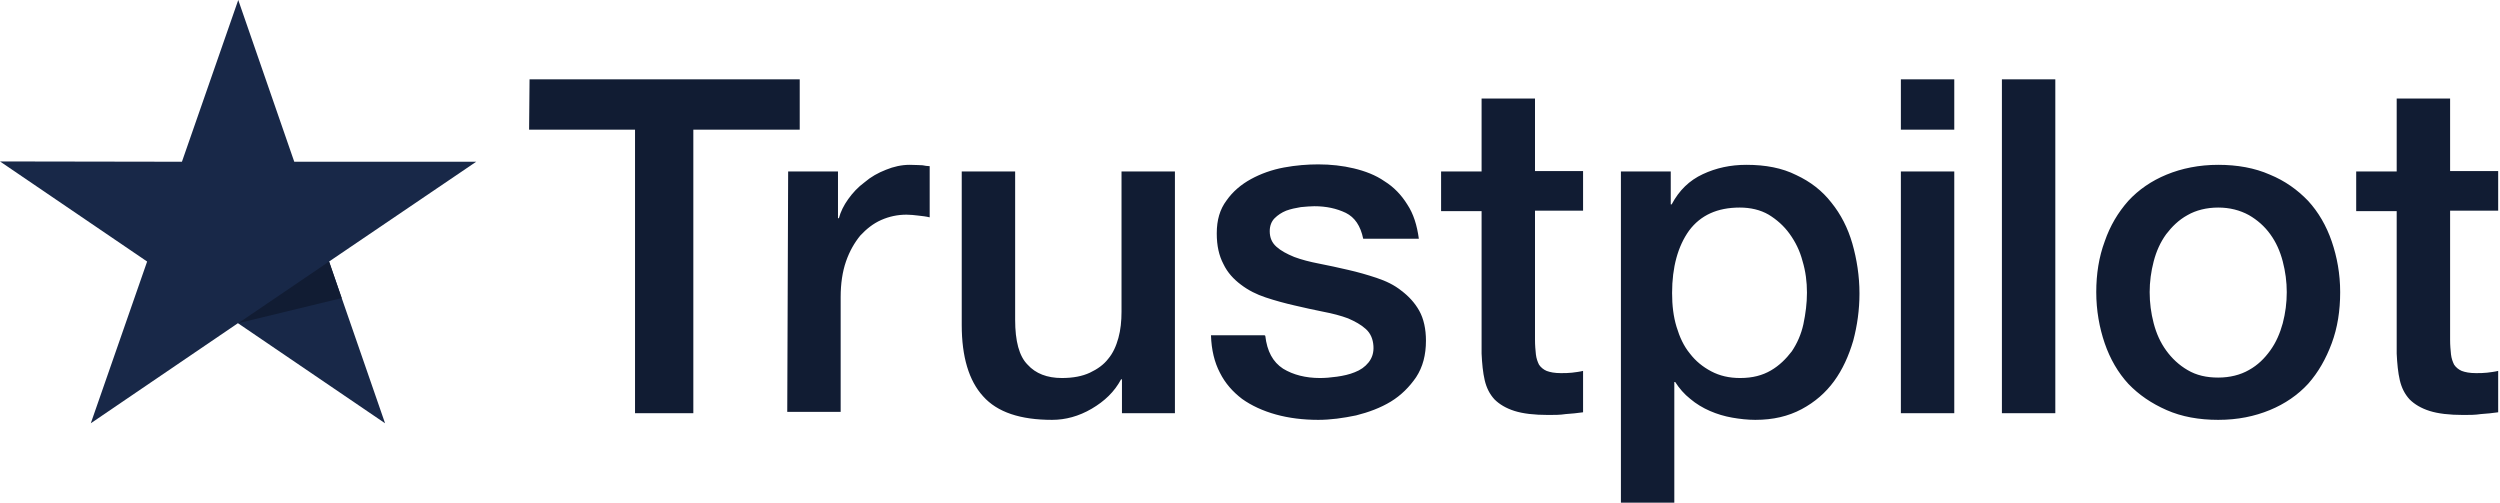 <svg width="189" height="38" viewBox="0 0 189 38" fill="none" xmlns="http://www.w3.org/2000/svg">
<path d="M40.034 6H60.459V9.802H52.416V31.237H48.008V9.802H40L40.034 6ZM59.584 12.965H63.352V16.498H63.42C63.554 15.994 63.79 15.523 64.126 15.052C64.463 14.58 64.867 14.143 65.371 13.773C65.842 13.369 66.381 13.066 66.986 12.831C67.558 12.595 68.164 12.461 68.77 12.461C69.241 12.461 69.577 12.494 69.746 12.494C69.914 12.528 70.116 12.562 70.284 12.562V16.431C70.015 16.364 69.712 16.33 69.409 16.297C69.106 16.263 68.837 16.229 68.534 16.229C67.861 16.229 67.222 16.364 66.616 16.633C66.01 16.902 65.506 17.306 65.035 17.811C64.597 18.349 64.227 18.988 63.958 19.762C63.689 20.536 63.554 21.445 63.554 22.454V31.136H59.516L59.584 12.965ZM88.791 31.237H84.82V28.679H84.753C84.248 29.622 83.508 30.328 82.532 30.9C81.556 31.472 80.547 31.741 79.537 31.741C77.148 31.741 75.398 31.169 74.322 29.958C73.245 28.78 72.707 26.963 72.707 24.574V12.965H76.745V24.17C76.745 25.785 77.047 26.93 77.687 27.569C78.292 28.242 79.167 28.578 80.278 28.578C81.119 28.578 81.826 28.444 82.397 28.175C82.969 27.905 83.441 27.569 83.777 27.131C84.147 26.694 84.383 26.156 84.551 25.55C84.719 24.944 84.787 24.271 84.787 23.565V12.965H88.824V31.237H88.791ZM95.655 25.382C95.79 26.559 96.227 27.367 97.001 27.872C97.775 28.343 98.717 28.578 99.794 28.578C100.164 28.578 100.601 28.545 101.073 28.477C101.544 28.41 102.015 28.309 102.419 28.141C102.856 27.973 103.192 27.737 103.462 27.401C103.731 27.064 103.865 26.66 103.832 26.156C103.798 25.651 103.63 25.213 103.26 24.877C102.89 24.541 102.452 24.305 101.914 24.069C101.375 23.867 100.736 23.699 100.029 23.565C99.323 23.43 98.616 23.262 97.876 23.094C97.136 22.925 96.395 22.724 95.689 22.488C94.982 22.252 94.376 21.95 93.804 21.512C93.266 21.108 92.795 20.604 92.492 19.964C92.156 19.325 91.987 18.585 91.987 17.642C91.987 16.633 92.223 15.825 92.728 15.152C93.199 14.479 93.838 13.941 94.578 13.537C95.319 13.133 96.16 12.831 97.068 12.662C97.977 12.494 98.852 12.427 99.659 12.427C100.601 12.427 101.51 12.528 102.351 12.73C103.192 12.932 104 13.235 104.673 13.706C105.38 14.143 105.952 14.749 106.389 15.455C106.86 16.162 107.129 17.037 107.264 18.046H103.058C102.856 17.07 102.419 16.431 101.746 16.095C101.039 15.758 100.265 15.59 99.356 15.59C99.087 15.59 98.717 15.624 98.347 15.657C97.943 15.725 97.607 15.792 97.237 15.926C96.9 16.061 96.597 16.263 96.362 16.498C96.126 16.734 95.992 17.07 95.992 17.474C95.992 17.979 96.16 18.349 96.496 18.652C96.833 18.955 97.27 19.19 97.842 19.426C98.381 19.628 99.02 19.796 99.727 19.931C100.433 20.065 101.174 20.233 101.914 20.402C102.654 20.57 103.361 20.772 104.067 21.007C104.774 21.243 105.413 21.546 105.952 21.983C106.49 22.387 106.961 22.892 107.298 23.497C107.634 24.103 107.802 24.877 107.802 25.752C107.802 26.829 107.567 27.737 107.062 28.511C106.557 29.251 105.918 29.891 105.144 30.362C104.37 30.833 103.462 31.169 102.519 31.405C101.544 31.607 100.601 31.741 99.659 31.741C98.515 31.741 97.439 31.607 96.463 31.337C95.487 31.068 94.612 30.665 93.905 30.16C93.199 29.622 92.627 28.982 92.223 28.175C91.819 27.401 91.584 26.459 91.55 25.348H95.621V25.382H95.655ZM108.946 12.965H112.008V7.447H116.046V12.932H119.68V15.926H116.046V25.684C116.046 26.122 116.08 26.459 116.114 26.795C116.147 27.098 116.248 27.367 116.349 27.569C116.484 27.771 116.686 27.939 116.921 28.04C117.19 28.141 117.527 28.208 117.998 28.208C118.267 28.208 118.57 28.208 118.839 28.175C119.108 28.141 119.411 28.107 119.68 28.04V31.169C119.243 31.237 118.805 31.27 118.368 31.304C117.931 31.371 117.527 31.371 117.056 31.371C115.979 31.371 115.138 31.27 114.498 31.068C113.859 30.866 113.354 30.564 112.984 30.194C112.614 29.79 112.379 29.319 112.244 28.747C112.109 28.175 112.042 27.468 112.008 26.728V15.96H108.946V12.898V12.965ZM122.507 12.965H126.309V15.455H126.376C126.948 14.379 127.722 13.638 128.732 13.167C129.741 12.696 130.818 12.461 132.029 12.461C133.476 12.461 134.721 12.696 135.798 13.235C136.875 13.739 137.75 14.412 138.456 15.321C139.163 16.196 139.701 17.239 140.038 18.416C140.374 19.594 140.576 20.873 140.576 22.185C140.576 23.43 140.408 24.608 140.105 25.752C139.769 26.896 139.298 27.939 138.658 28.814C138.019 29.689 137.211 30.395 136.202 30.934C135.192 31.472 134.048 31.741 132.702 31.741C132.13 31.741 131.525 31.674 130.953 31.573C130.381 31.472 129.809 31.304 129.27 31.068C128.732 30.833 128.227 30.53 127.79 30.16C127.319 29.79 126.949 29.352 126.646 28.881H126.578V38H122.541V12.965H122.507ZM136.606 22.118C136.606 21.31 136.505 20.503 136.269 19.729C136.067 18.955 135.731 18.282 135.293 17.676C134.856 17.07 134.318 16.599 133.712 16.229C133.073 15.859 132.332 15.691 131.525 15.691C129.842 15.691 128.564 16.263 127.689 17.441C126.848 18.618 126.41 20.2 126.41 22.151C126.41 23.094 126.511 23.935 126.747 24.709C126.982 25.483 127.285 26.156 127.756 26.728C128.194 27.3 128.732 27.737 129.371 28.074C130.011 28.41 130.717 28.578 131.558 28.578C132.501 28.578 133.241 28.377 133.88 28.006C134.519 27.636 135.024 27.131 135.462 26.559C135.865 25.954 136.168 25.281 136.337 24.507C136.505 23.699 136.606 22.925 136.606 22.118ZM143.706 6H147.743V9.802H143.706V6ZM143.706 12.965H147.743V31.237H143.706V12.965ZM151.344 6H155.382V31.237H151.344V6ZM167.697 31.741C166.25 31.741 164.938 31.506 163.794 31.001C162.65 30.496 161.708 29.857 160.9 29.016C160.126 28.175 159.521 27.131 159.117 25.954C158.713 24.776 158.477 23.464 158.477 22.084C158.477 20.704 158.679 19.426 159.117 18.248C159.521 17.07 160.126 16.061 160.9 15.186C161.674 14.345 162.65 13.672 163.794 13.201C164.938 12.73 166.25 12.461 167.697 12.461C169.144 12.461 170.456 12.696 171.6 13.201C172.745 13.672 173.687 14.345 174.494 15.186C175.268 16.027 175.874 17.07 176.278 18.248C176.681 19.426 176.917 20.704 176.917 22.084C176.917 23.497 176.715 24.776 176.278 25.954C175.84 27.131 175.268 28.141 174.494 29.016C173.72 29.857 172.745 30.53 171.6 31.001C170.456 31.472 169.178 31.741 167.697 31.741ZM167.697 28.545C168.572 28.545 169.38 28.343 170.019 27.973C170.692 27.602 171.197 27.098 171.634 26.492C172.072 25.886 172.374 25.18 172.576 24.439C172.778 23.666 172.879 22.892 172.879 22.084C172.879 21.31 172.778 20.536 172.576 19.762C172.374 18.988 172.072 18.316 171.634 17.71C171.197 17.104 170.658 16.633 170.019 16.263C169.346 15.893 168.572 15.691 167.697 15.691C166.822 15.691 166.015 15.893 165.375 16.263C164.702 16.633 164.198 17.138 163.76 17.71C163.323 18.316 163.02 18.988 162.818 19.762C162.616 20.536 162.515 21.31 162.515 22.084C162.515 22.892 162.616 23.666 162.818 24.439C163.02 25.213 163.323 25.886 163.76 26.492C164.198 27.098 164.736 27.602 165.375 27.973C166.048 28.376 166.822 28.545 167.697 28.545ZM178.128 12.965H181.19V7.447H185.228V12.932H188.862V15.926H185.228V25.684C185.228 26.122 185.262 26.459 185.296 26.795C185.329 27.098 185.43 27.367 185.531 27.569C185.666 27.771 185.868 27.939 186.103 28.04C186.372 28.141 186.709 28.208 187.18 28.208C187.449 28.208 187.752 28.208 188.021 28.175C188.29 28.141 188.593 28.107 188.862 28.04V31.169C188.425 31.237 187.987 31.27 187.55 31.304C187.113 31.371 186.709 31.371 186.238 31.371C185.161 31.371 184.32 31.27 183.68 31.068C183.041 30.866 182.536 30.564 182.166 30.194C181.796 29.79 181.561 29.319 181.426 28.747C181.291 28.175 181.224 27.468 181.19 26.728V15.96H178.128V12.898V12.965Z" fill="#111C33"/>
<path d="M36 12.228H22.246L18.012 0L13.754 12.228L0 12.205L11.123 19.772L6.864 32L17.988 24.433L29.111 32L24.877 19.772L36 12.228Z" fill="#182848"/>
<path d="M25.829 22.536L24.877 19.771L18.012 24.433L25.829 22.536Z" fill="#111C33"/>
</svg>
